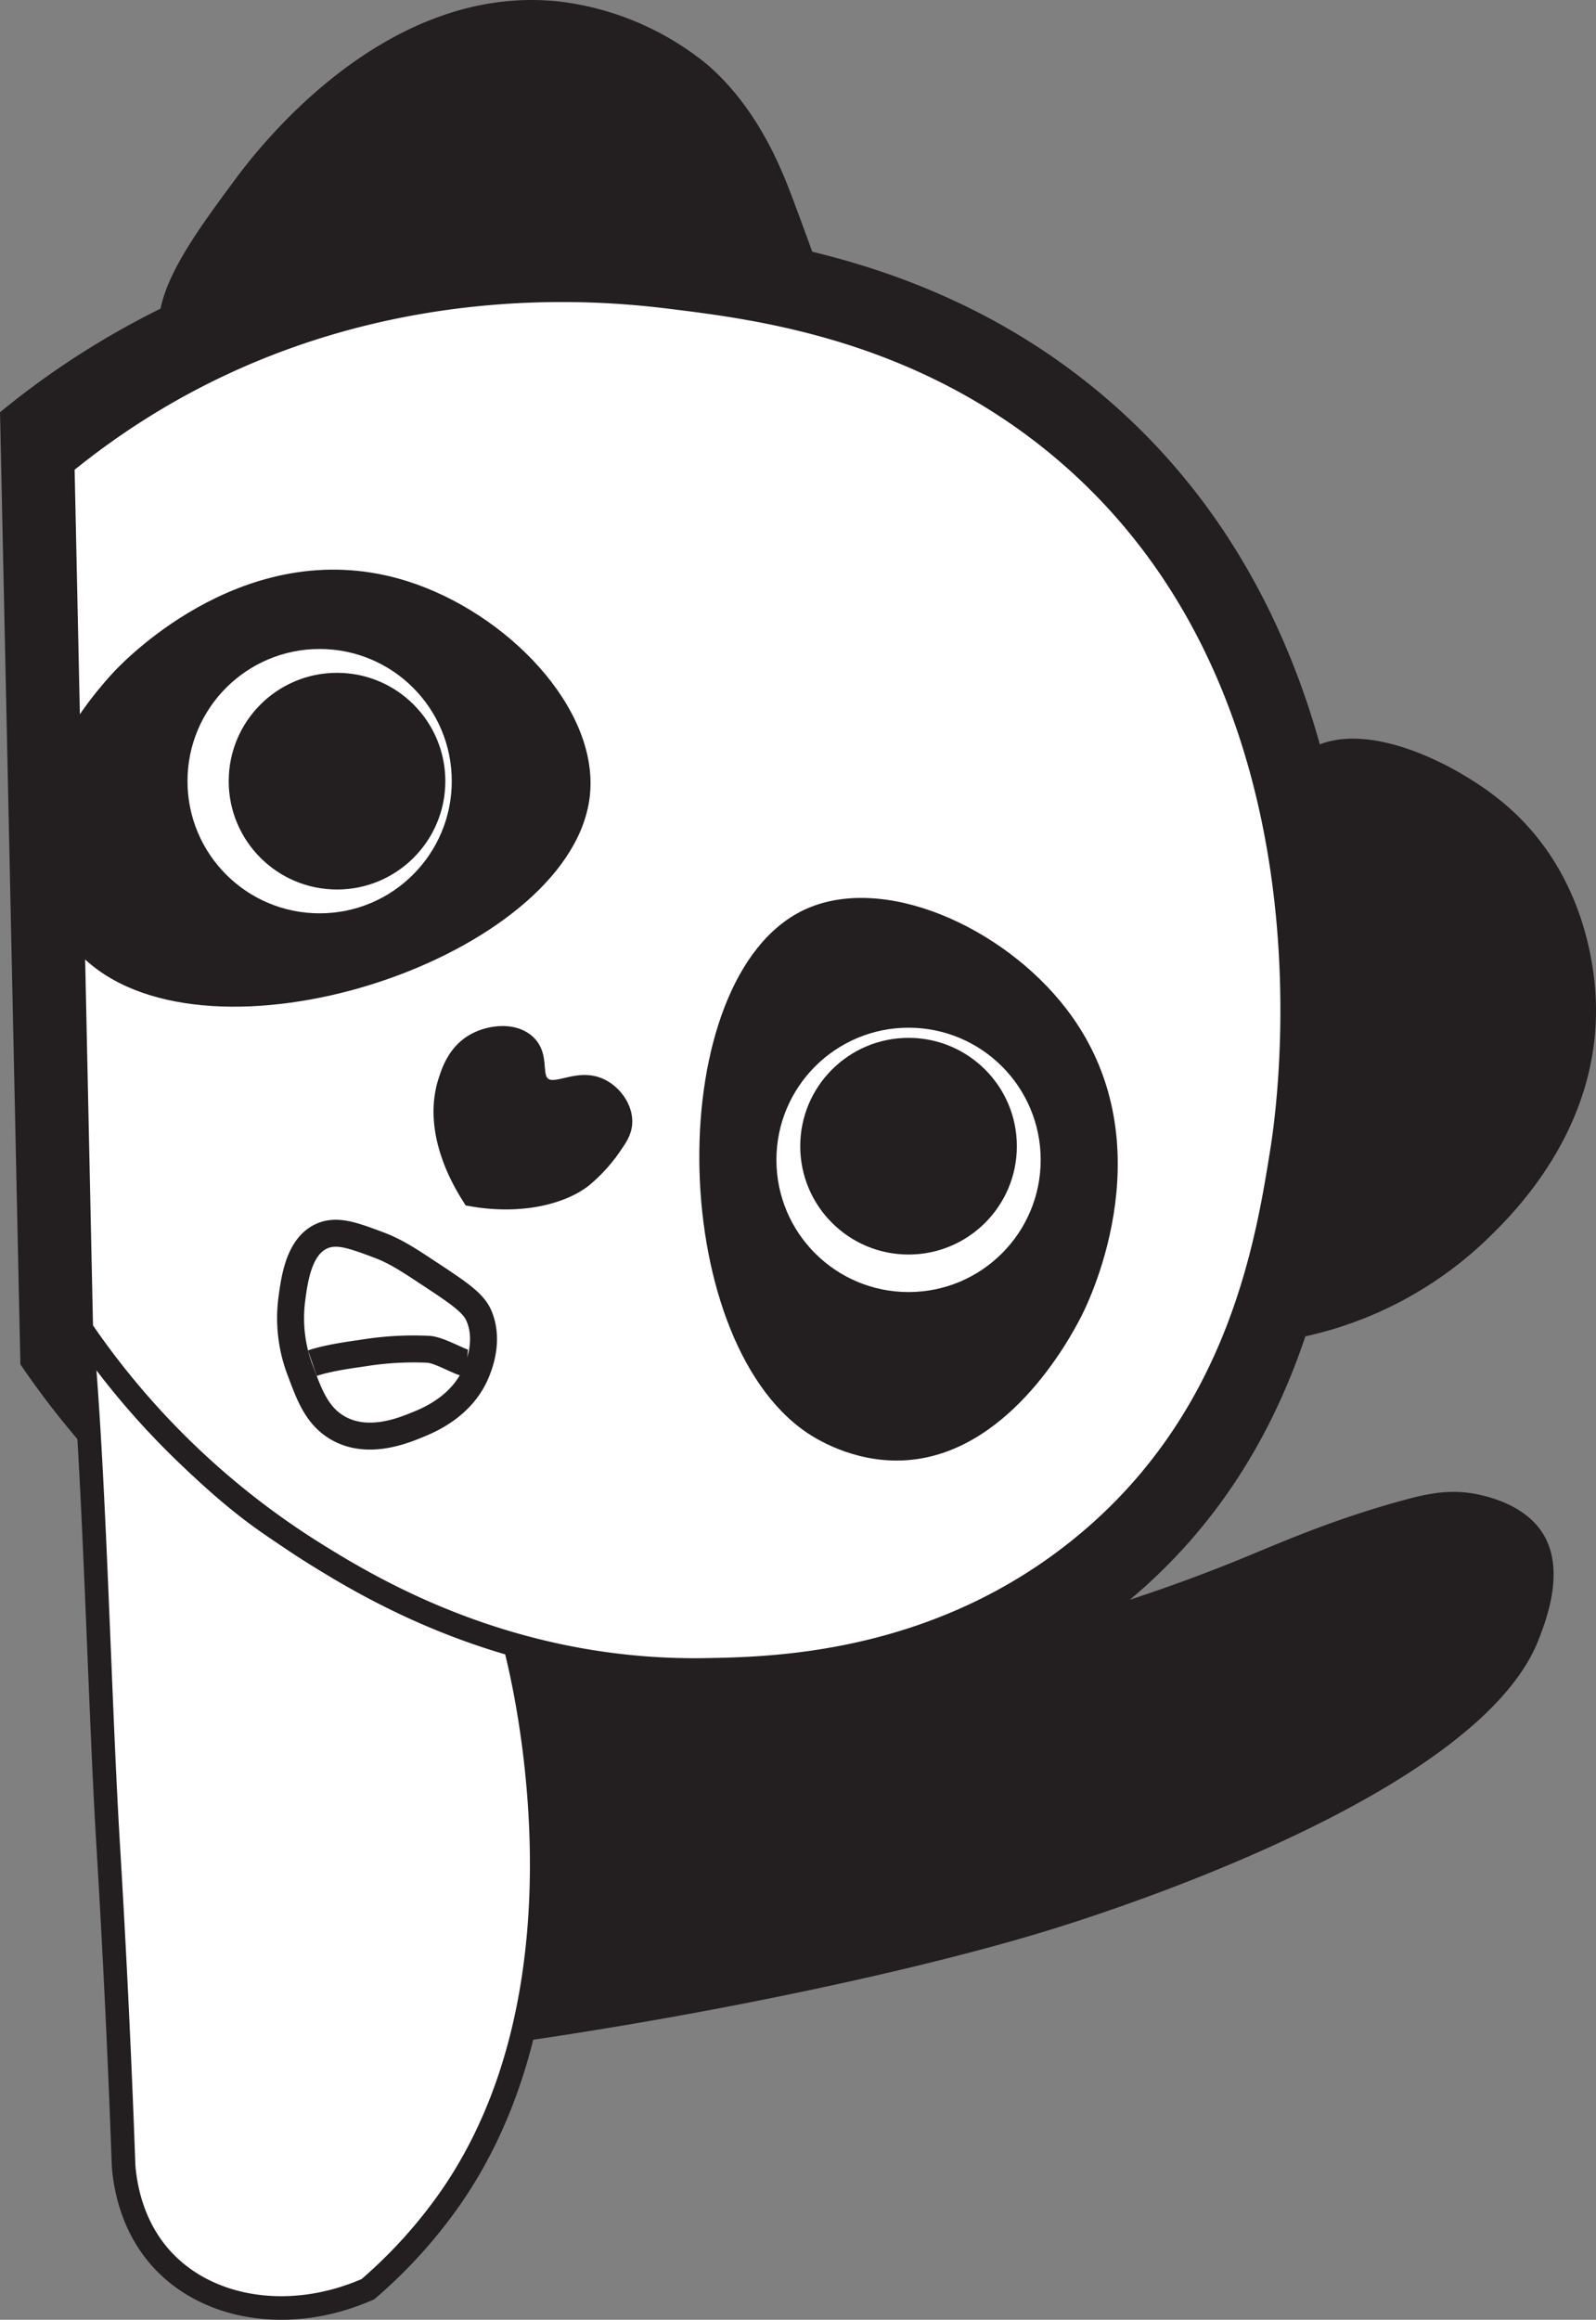 <svg xmlns="http://www.w3.org/2000/svg" viewBox="0 0 473.61 688.19"><rect x="0" y="0" width="473.61" height="688.19" fill="#808080" stroke="none"/><defs><style>.cls-1,.cls-3,.cls-6{fill:#231f20;}.cls-1,.cls-2,.cls-5,.cls-6{stroke:#231f20;stroke-miterlimit:10;}.cls-2,.cls-4{fill:#fff;}.cls-2,.cls-6{stroke-width:7px;}.cls-5{fill:none;stroke-width:8px;}</style></defs><g id="Layer_2" data-name="Layer 2"><g id="Layer_1-2" data-name="Layer 1"><path class="cls-1" d="M386.35,396.15a112.32,112.32,0,0,0,54.12-28.44c7.69-7.4,34.32-33,32.56-71.54-.42-9.12-3.31-38.19-28-58.24-13.54-11-38.79-23.49-54.57-16.05C351.1,240.43,382,377.59,386.35,396.15Z"/><path class="cls-1" d="M49.11,104C43,90.29,56.46,72.06,70.2,53.52c5.2-7,43-58,95.3-52.62a84.73,84.73,0,0,1,44.12,18.69c13.4,11.57,20,27.14,22,31.64,1.83,4.12,4.74,12.07,10.55,28,2.7,7.39,2.77,7.76,2.75,8.26C244.13,110.47,67.44,144.65,49.11,104Z"/><path class="cls-1" d="M6.55,404.59a256.86,256.86,0,0,0,76.38,73.35c18.73,11.63,64.14,39,127.79,37.81,22.57-.43,79.2-1.49,127.8-44.62,46.43-41.2,55.09-95.69,59.73-124.77,2.46-15.36,21.88-150.47-71.83-229.12-46.69-39.19-99.24-45.7-127-49.15-19.78-2.45-88-10-158,27.22A246.71,246.71,0,0,0,.51,122.53Q3.52,263.56,6.55,404.59Z"/><path class="cls-1" d="M152.29,486c23.76,2.88,64,17,101.51,11.47a350.65,350.65,0,0,0,81.32-22.32c14.38-4.7,25.78-9.14,33.33-12.23,11.78-4.83,27.32-11.74,48.3-17.43,6.8-1.84,13.84-3.47,22.32-1.53,2.65.61,12.8,2.93,18,10.7,7.16,10.61,1.32,25.69-.92,31.49-17.9,46.29-130.44,81.52-145.83,86.22-36.39,11.12-95,23.91-155.31,32.71C153.73,569.65,153.62,521.5,152.29,486Z"/><path class="cls-2" d="M109.19,679.1A145.17,145.17,0,0,0,134,651.59C175.47,591.38,157.77,506,152.29,486c-17.75-3.35-39.64-12.44-70-32.46-26-17.19-48.1-45.6-58.21-59.26,4,42.5,5.32,107.8,8,152.71q2.93,48.59,4.59,95.39c.43,5.65,2.26,18.26,11.92,28.44C62.52,685.45,86.79,689,109.19,679.1Z"/><path class="cls-2" d="M24.12,394.31A233.5,233.5,0,0,0,93.59,461c17,10.58,58.35,35.48,116.26,34.39,20.52-.38,72-1.35,116.25-40.58,42.24-37.49,50.12-87.05,54.35-113.51,2.23-14,19.9-136.88-65.35-208.43C272.62,97.26,224.82,91.33,199.53,88.2c-18-2.23-80-9.08-143.77,24.76a224.61,224.61,0,0,0-37.15,24.77Q21.37,266,24.12,394.31Z"/><path class="cls-3" d="M239.43,425c2.33,1.58,13.58,8.88,28.43,8.25,30.69-1.29,49.27-35.3,53.2-43.11,2.59-5.16,25.16-52.07-4.59-90.8-18.86-24.55-54.64-40.47-78-29.35C196.48,290.08,197.61,396.68,239.43,425Z"/><circle class="cls-4" cx="269.61" cy="344.09" r="39.21"/><path class="cls-3" d="M29.11,287.78c-2.29-1.65-13-9.73-17.48-23.89C2.35,234.6,28,205.51,33.94,199.15c4-4.2,40.33-41.45,86.9-26.74,29.52,9.32,56.72,37.5,54.24,63.22C170.62,282,70.05,317.38,29.11,287.78Z"/><circle class="cls-4" cx="94.85" cy="231.74" r="39.21"/><circle class="cls-3" cx="269.61" cy="340.03" r="32.14"/><circle class="cls-3" cx="100.01" cy="231.74" r="32.14"/><path class="cls-5" d="M95.28,366.8c-6.63,3.14-7.91,12.73-8.71,18.8a43.61,43.61,0,0,0,2.75,21.55c2.57,6.89,4.86,13,11,16.51,8.81,5,19.1.82,23.38-.92,3.56-1.44,13.67-5.54,17.82-16.09.76-1.93,3.68-9.34.53-16.47-1.65-3.73-6-6.66-14.68-12.38-6.7-4.42-10.15-6.67-15.25-8.57C104.79,366.5,99.82,364.64,95.28,366.8Z"/><path class="cls-5" d="M92.69,404.4c5.15-1.76,13.09-2.69,16.35-3.21a93.52,93.52,0,0,1,17.88-.92c3.41.08,9.66,4,11.67,4.13"/><path class="cls-6" d="M133.51,320.93c.92-2.83,2.63-8.12,7.79-11,4.14-2.31,10.55-3.1,14.22,0,4.4,3.7,1,9.74,5,12.84,4.62,3.57,11.06-2.95,17.89.91,3.16,1.79,5.7,5.4,5.72,9,0,2.53-1.21,4.33-3.43,7.49a45.25,45.25,0,0,1-8.38,9c-6.73,5-18.61,7.57-32,5.26C138,350.72,128.7,335.75,133.51,320.93Z"/></g></g></svg>